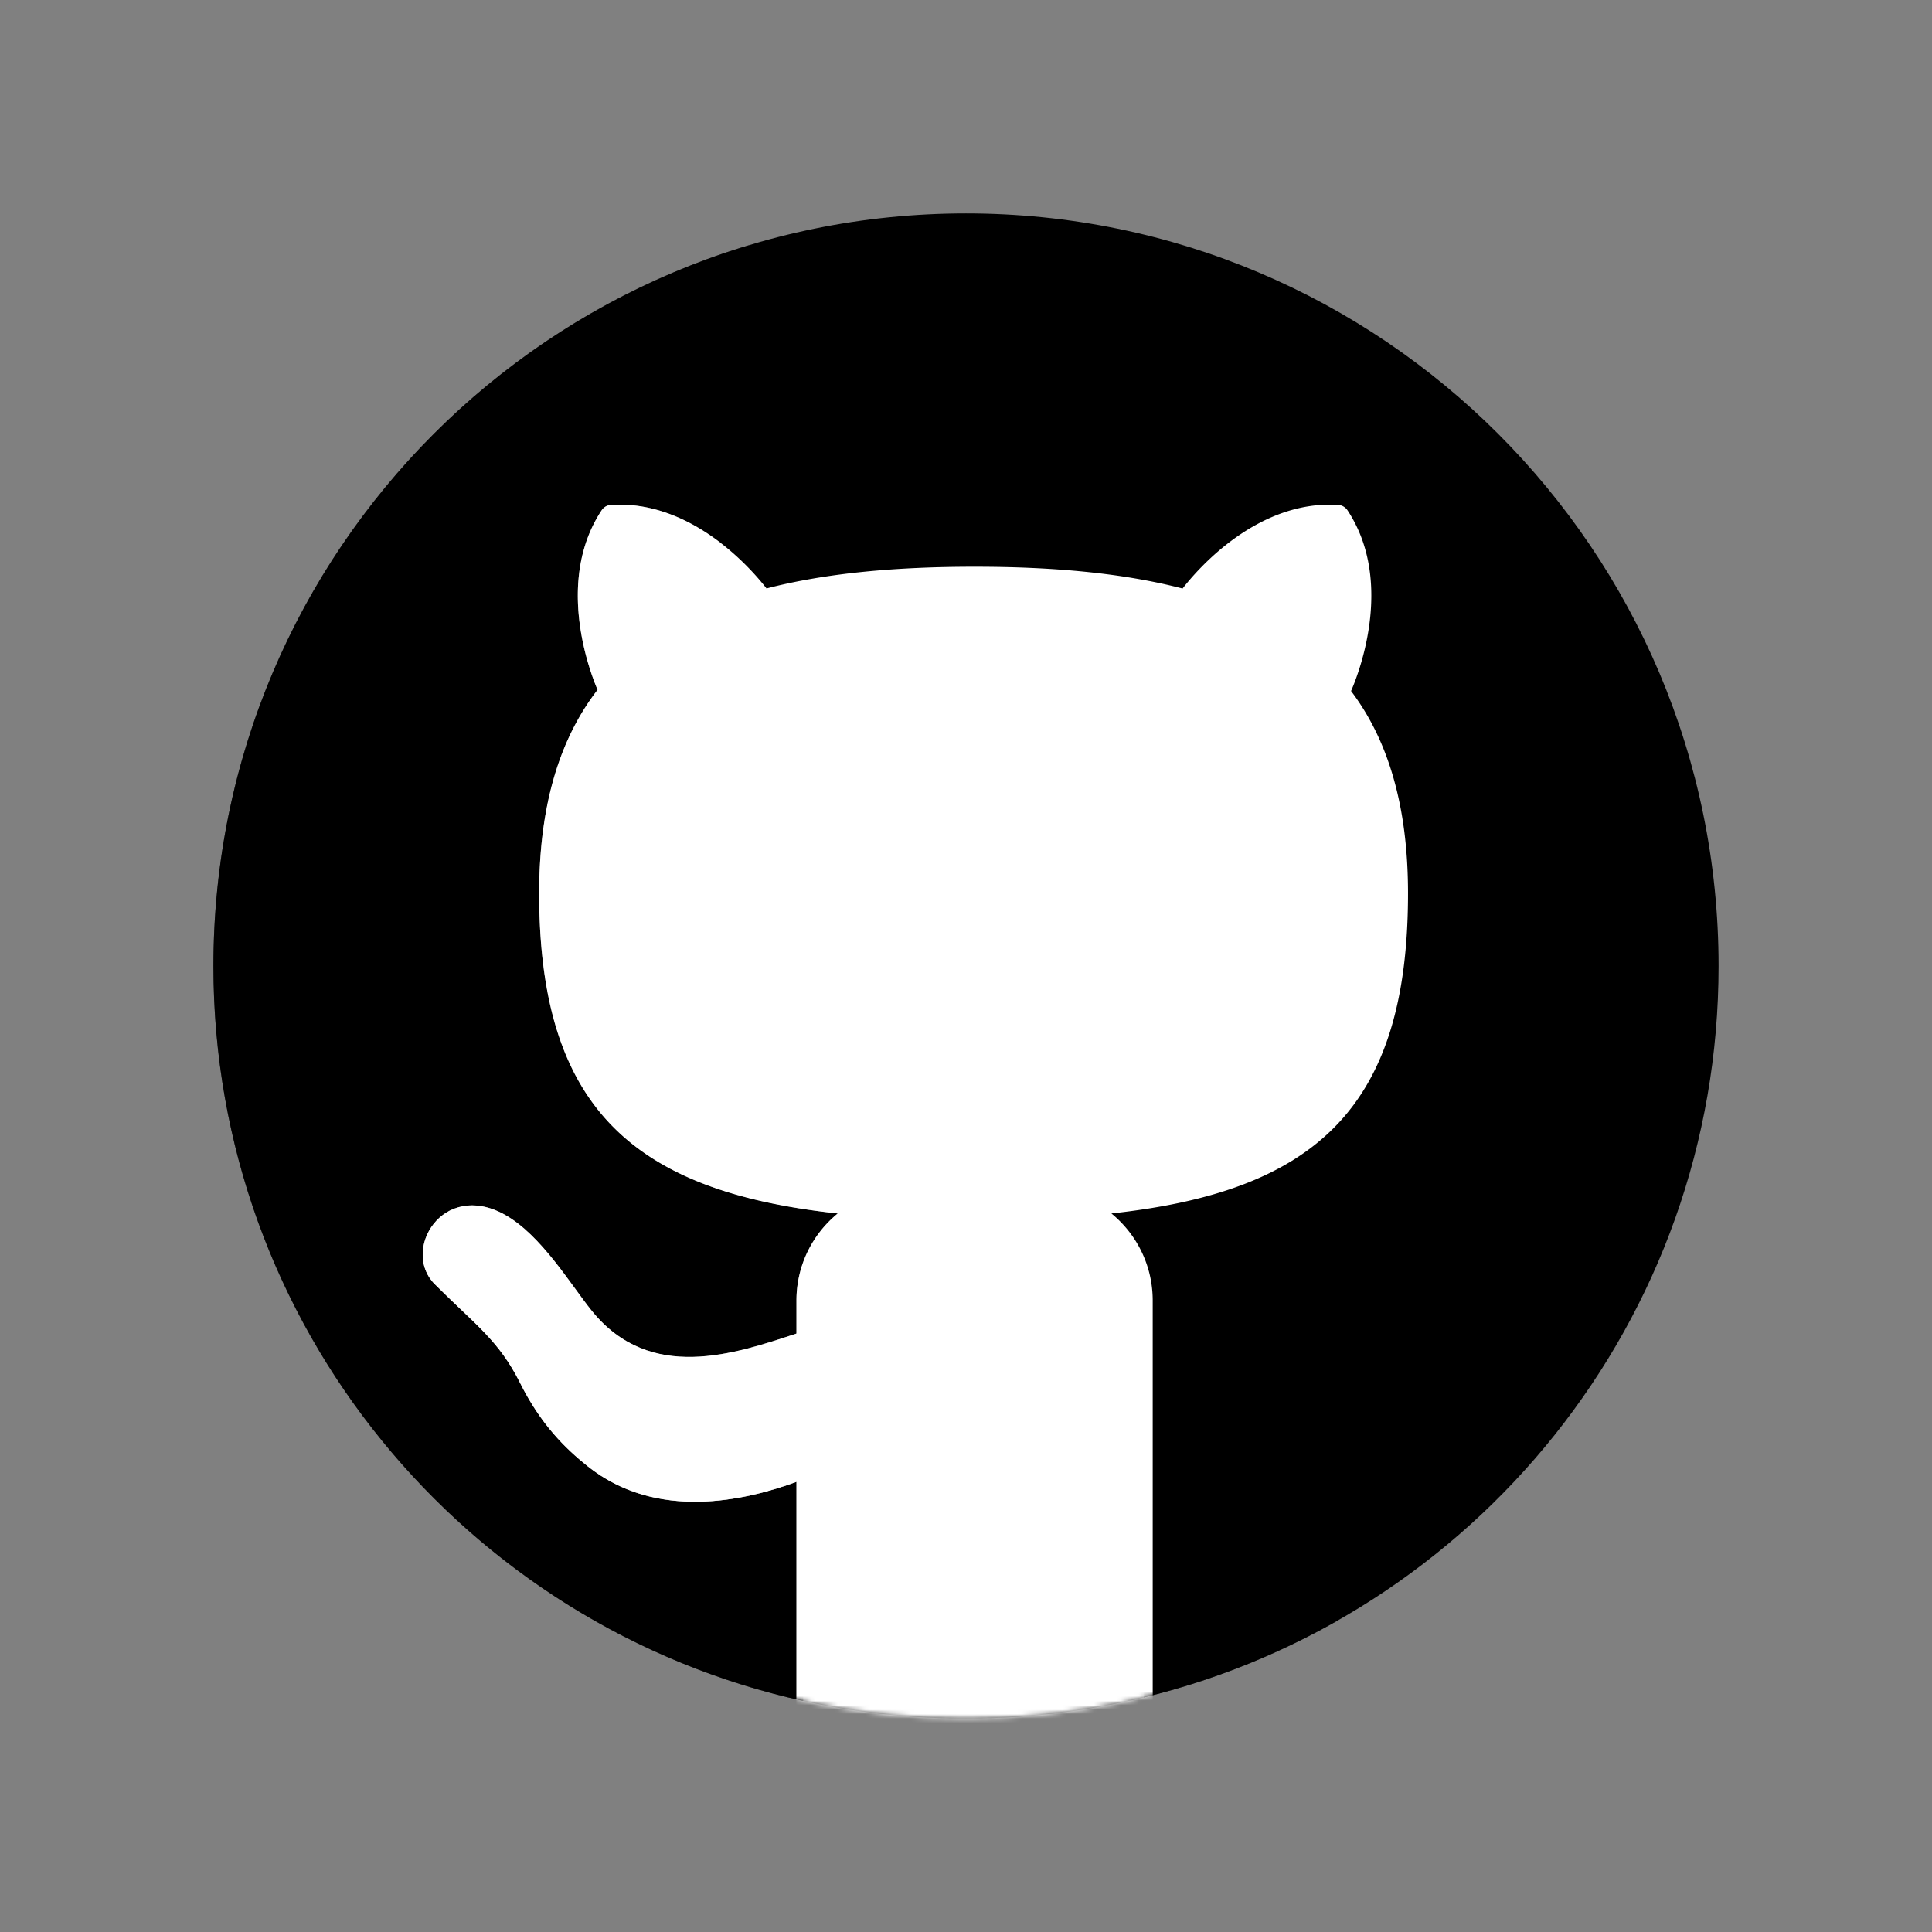 <svg xmlns="http://www.w3.org/2000/svg" width="430" height="430" fill="none" viewBox="0 0 430 430"><rect x="0" y="0" width="430" height="430" fill="#808080" stroke="none"/><path fill="#000" d="M215 47.5c-92.508 0-167.5 74.992-167.5 167.5 0 80.061 56.169 147.002 131.25 163.567v-3.081h75.826v2.311C327.984 360.015 382.5 293.874 382.5 215c0-92.508-74.992-167.5-167.5-167.5"/><path fill="#000" d="M298.007 360.519c-15.208 4.542-31.323 6.981-48.007 6.981-92.508 0-167.5-74.992-167.5-167.5 0-62.305 34.018-116.664 84.493-145.519C97.881 75.121 47.5 139.177 47.5 215c0 92.508 74.992 167.5 167.5 167.5 30.203 0 58.538-7.993 83.007-21.981" opacity=".5" style="mix-blend-mode:multiply"/><path fill="#fff" d="M130.765 326.308c15.356 12.285 35.166 7.666 46.5 3.5h2.993v-33h-2.993c-13.667 4.5-32.5 11-45.5-5-4.665-5.741-11.293-16.978-19.5-21.5-13.797-7.602-23 8-15.5 15.5 9 9 14.25 12.5 19 22 4.609 9.219 10 14.5 15 18.5"/><mask id="1DqCMX45NZa" width="336" height="336" x="47" y="47" maskUnits="userSpaceOnUse" style="mask-type:alpha"><circle cx="215" cy="215" r="167.5" fill="#fff"/></mask><g fill="#fff" mask="url(#1DqCMX45NZa)"><path d="M263.202 130.986c3.212-4.142 16.54-19.712 34.615-18.619a2.72 2.72 0 0 1 2.098 1.212c10.859 16.431 1.838 37.854.787 40.216 8.199 10.842 12.678 25.5 12.678 45.021 0 47.676-20.609 66.346-66.022 71.262 5.613 4.584 9.197 11.56 9.197 19.373v107.862h-79.29V289.451c0-7.811 3.582-14.786 9.194-19.37C140.923 265.17 120 246.502 120 198.816c0-19.681 4.605-34.42 13.001-45.288-1.463-3.39-9.625-24.017.905-39.949a2.72 2.72 0 0 1 2.097-1.212c18.046-1.091 31.36 14.426 34.6 18.599 13.389-3.457 29.003-4.832 46.307-4.832 17.339 0 32.94 1.381 46.292 4.852"/><path d="M207.265 397.313V289.451c0-7.811 3.582-14.786 9.194-19.37C170.923 265.17 150 246.502 150 198.816c0-19.681 4.605-34.42 13.001-45.288-1.248-2.893-7.372-18.33-2.605-32.695-6.157-4.737-14.575-9.06-24.395-8.466a2.72 2.72 0 0 0-2.095 1.212c-10.53 15.932-2.368 36.559-.905 39.949C124.605 164.396 120 179.135 120 198.816c0 47.686 20.923 66.354 66.459 71.265-5.612 4.584-9.194 11.559-9.194 19.37v107.862z" opacity=".5" style="mix-blend-mode:multiply"/></g><path fill="#fff" d="M130.765 326.308c15.356 12.285 35.166 7.666 46.5 3.5v-33c-13.667 4.5-32.5 11-45.5-5-4.665-5.741-11.293-16.978-19.5-21.5-13.797-7.602-23 8-15.5 15.5 9 9 14.25 12.5 19 22 4.609 9.219 10 14.5 15 18.5" opacity=".5" style="mix-blend-mode:multiply"/><path fill="#fff" d="M177.265 316.47c-11.58 3.44-28.208 5.47-41.5-5.163-5-4-10.391-9.281-15-18.5-3.657-7.314-7.611-11.072-13.343-16.521-1.714-1.629-3.586-3.408-5.657-5.479a9.2 9.2 0 0 1-1.254-1.556c-6.306 2.897-8.763 11.539-3.746 16.556a299 299 0 0 0 5.657 5.48c5.732 5.449 9.686 9.206 13.343 16.52 4.609 9.22 10 14.5 15 18.5 15.356 12.286 35.166 7.667 46.5 3.5z" opacity=".5" style="mix-blend-mode:multiply"/></svg>